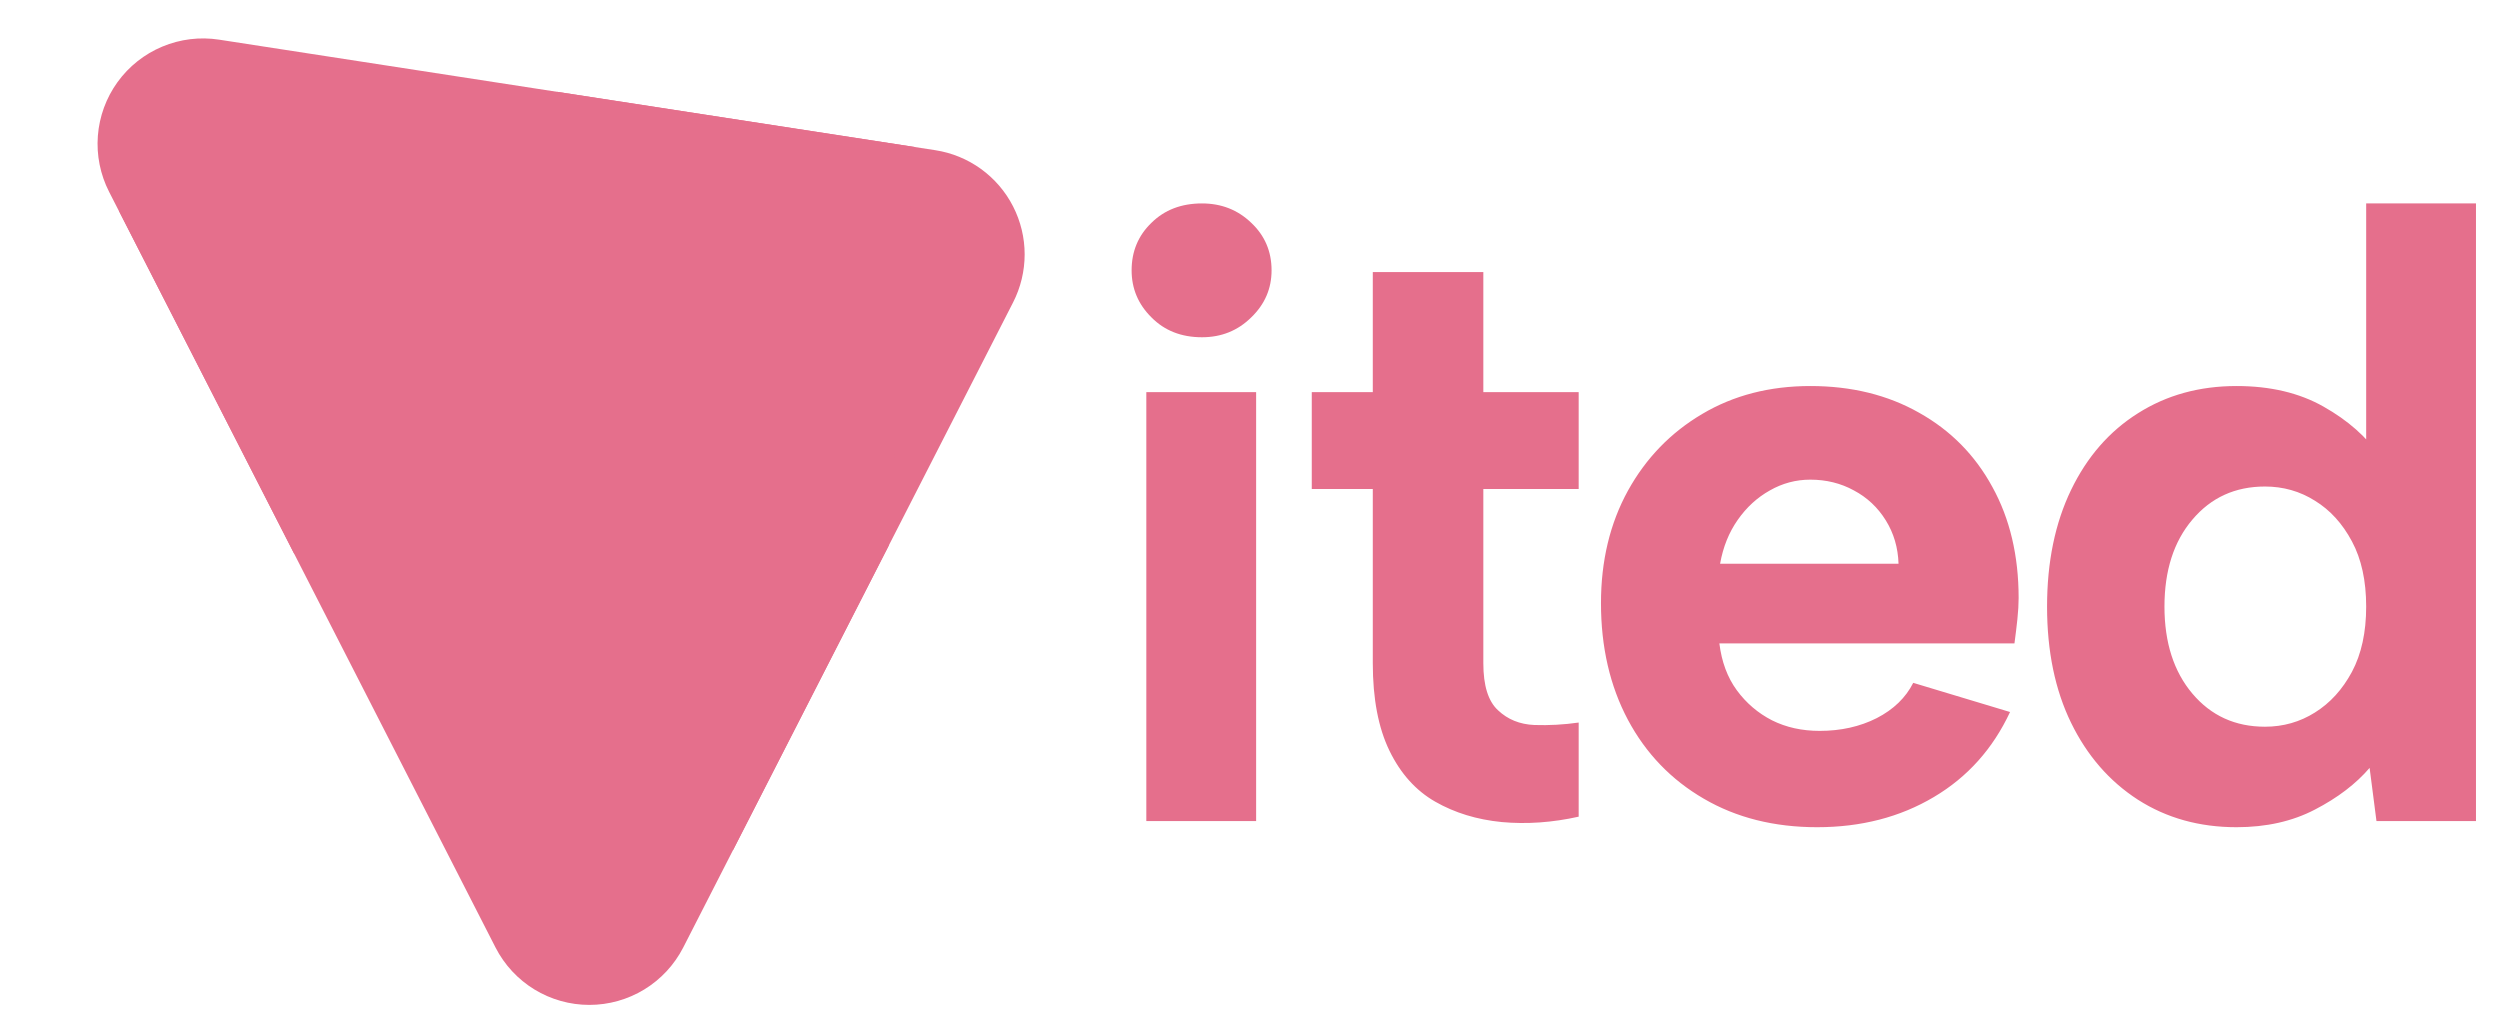 <?xml version="1.0" encoding="utf-8"?>
<svg data-logo="logo" xmlns="http://www.w3.org/2000/svg" viewBox="0 0 102 42">
    <g id="logogram" transform="translate(0, 1) rotate(0)">
      <path
        d="M20.22 37.663L4.451 6.826C4.091 6.121 3.932 5.329 3.993 4.54C4.054 3.75 4.331 2.992 4.795 2.35C5.259 1.708 5.892 1.206 6.623 0.901C7.354 0.595 8.155 0.497 8.938 0.618L38.16 5.128C38.833 5.232 39.472 5.494 40.024 5.893C40.575 6.292 41.025 6.816 41.334 7.422C41.644 8.028 41.806 8.699 41.806 9.38C41.805 10.061 41.644 10.732 41.334 11.338L27.872 37.665C27.51 38.368 26.962 38.958 26.287 39.37C25.612 39.782 24.836 40 24.045 40C23.255 40 22.479 39.782 21.804 39.37C21.129 38.957 20.581 38.367 20.22 37.663Z"
        fill="#E56F8C"
      />
      <path
        d="M37.306 4.995L22.738 2.747L4.853 7.603L11.992 21.57L28.709 33.105C29.078 33.357 29.483 33.55 29.911 33.677L36.261 21.259L37.306 4.995Z"
        fill="#E56F8C"
      />
    </g>
    <g id="logotype" transform="translate(43, 8.5)">
      <path
        fill="#E56F8C"
        d="M3.77 25L3.77 7.50L8.25 7.50L8.25 25L3.77 25ZM6.04 5.26L6.04 5.26Q4.78 5.26 3.98 4.45Q3.17 3.65 3.17 2.53L3.17 2.53Q3.17 1.37 3.98 0.59Q4.78-0.20 6.04-0.20L6.04-0.20Q7.23-0.20 8.05 0.59Q8.88 1.37 8.88 2.53L8.88 2.53Q8.88 3.65 8.05 4.45Q7.23 5.26 6.04 5.26ZM10.52 7.50L13.01 7.50L13.01 2.60L17.52 2.60L17.52 7.50L21.41 7.50L21.41 11.45L17.52 11.45L17.52 18.56Q17.52 19.93 18.12 20.48Q18.71 21.04 19.60 21.08Q20.50 21.11 21.41 20.98L21.41 20.98L21.41 24.82Q19.80 25.18 18.27 25.04Q16.75 24.89 15.56 24.21Q14.37 23.53 13.69 22.13Q13.01 20.73 13.01 18.56L13.01 18.56L13.01 11.45L10.52 11.45L10.52 7.50ZM31.14 25.25L31.14 25.25Q28.51 25.25 26.52 24.09Q24.52 22.93 23.42 20.87Q22.32 18.80 22.32 16.11L22.32 16.11Q22.32 13.52 23.42 11.52Q24.52 9.53 26.45 8.39Q28.37 7.25 30.86 7.25L30.86 7.25Q33.38 7.25 35.30 8.34Q37.23 9.42 38.29 11.37Q39.36 13.31 39.36 15.90L39.36 15.90Q39.36 16.28 39.31 16.76Q39.26 17.23 39.19 17.75L39.19 17.75L27.15 17.75Q27.29 18.88 27.86 19.66Q28.44 20.45 29.30 20.89Q30.16 21.32 31.24 21.32L31.24 21.32Q32.54 21.32 33.57 20.80Q34.60 20.27 35.06 19.36L35.06 19.36L39.01 20.55Q37.96 22.80 35.90 24.02Q33.83 25.25 31.14 25.25ZM27.18 14.50L34.46 14.50Q34.43 13.52 33.94 12.73Q33.45 11.94 32.64 11.51Q31.84 11.07 30.86 11.07L30.86 11.07Q29.98 11.07 29.21 11.51Q28.44 11.94 27.90 12.71Q27.36 13.48 27.18 14.50L27.18 14.50ZM54.10 10.12L54.10 10.12L53.54 10.19L53.54-0.20L58.02-0.20L58.02 25L53.96 25L53.68 22.83Q52.84 23.81 51.45 24.53Q50.07 25.25 48.25 25.25L48.25 25.25Q45.98 25.25 44.23 24.13Q42.48 23.00 41.50 20.99Q40.52 18.98 40.52 16.25L40.52 16.25Q40.52 13.52 41.50 11.49Q42.48 9.46 44.23 8.36Q45.98 7.25 48.25 7.25L48.25 7.25Q50.32 7.25 51.80 8.09Q53.29 8.93 54.10 10.12ZM45.31 16.25L45.31 16.25Q45.31 18.45 46.45 19.80Q47.59 21.15 49.41 21.15L49.41 21.15Q50.53 21.15 51.45 20.57Q52.38 19.99 52.96 18.91Q53.54 17.82 53.54 16.25L53.54 16.25Q53.54 14.67 52.96 13.59Q52.38 12.50 51.45 11.93Q50.53 11.35 49.41 11.35L49.41 11.35Q47.59 11.35 46.45 12.70Q45.31 14.04 45.31 16.25Z"
      />
    </g>
  </svg>